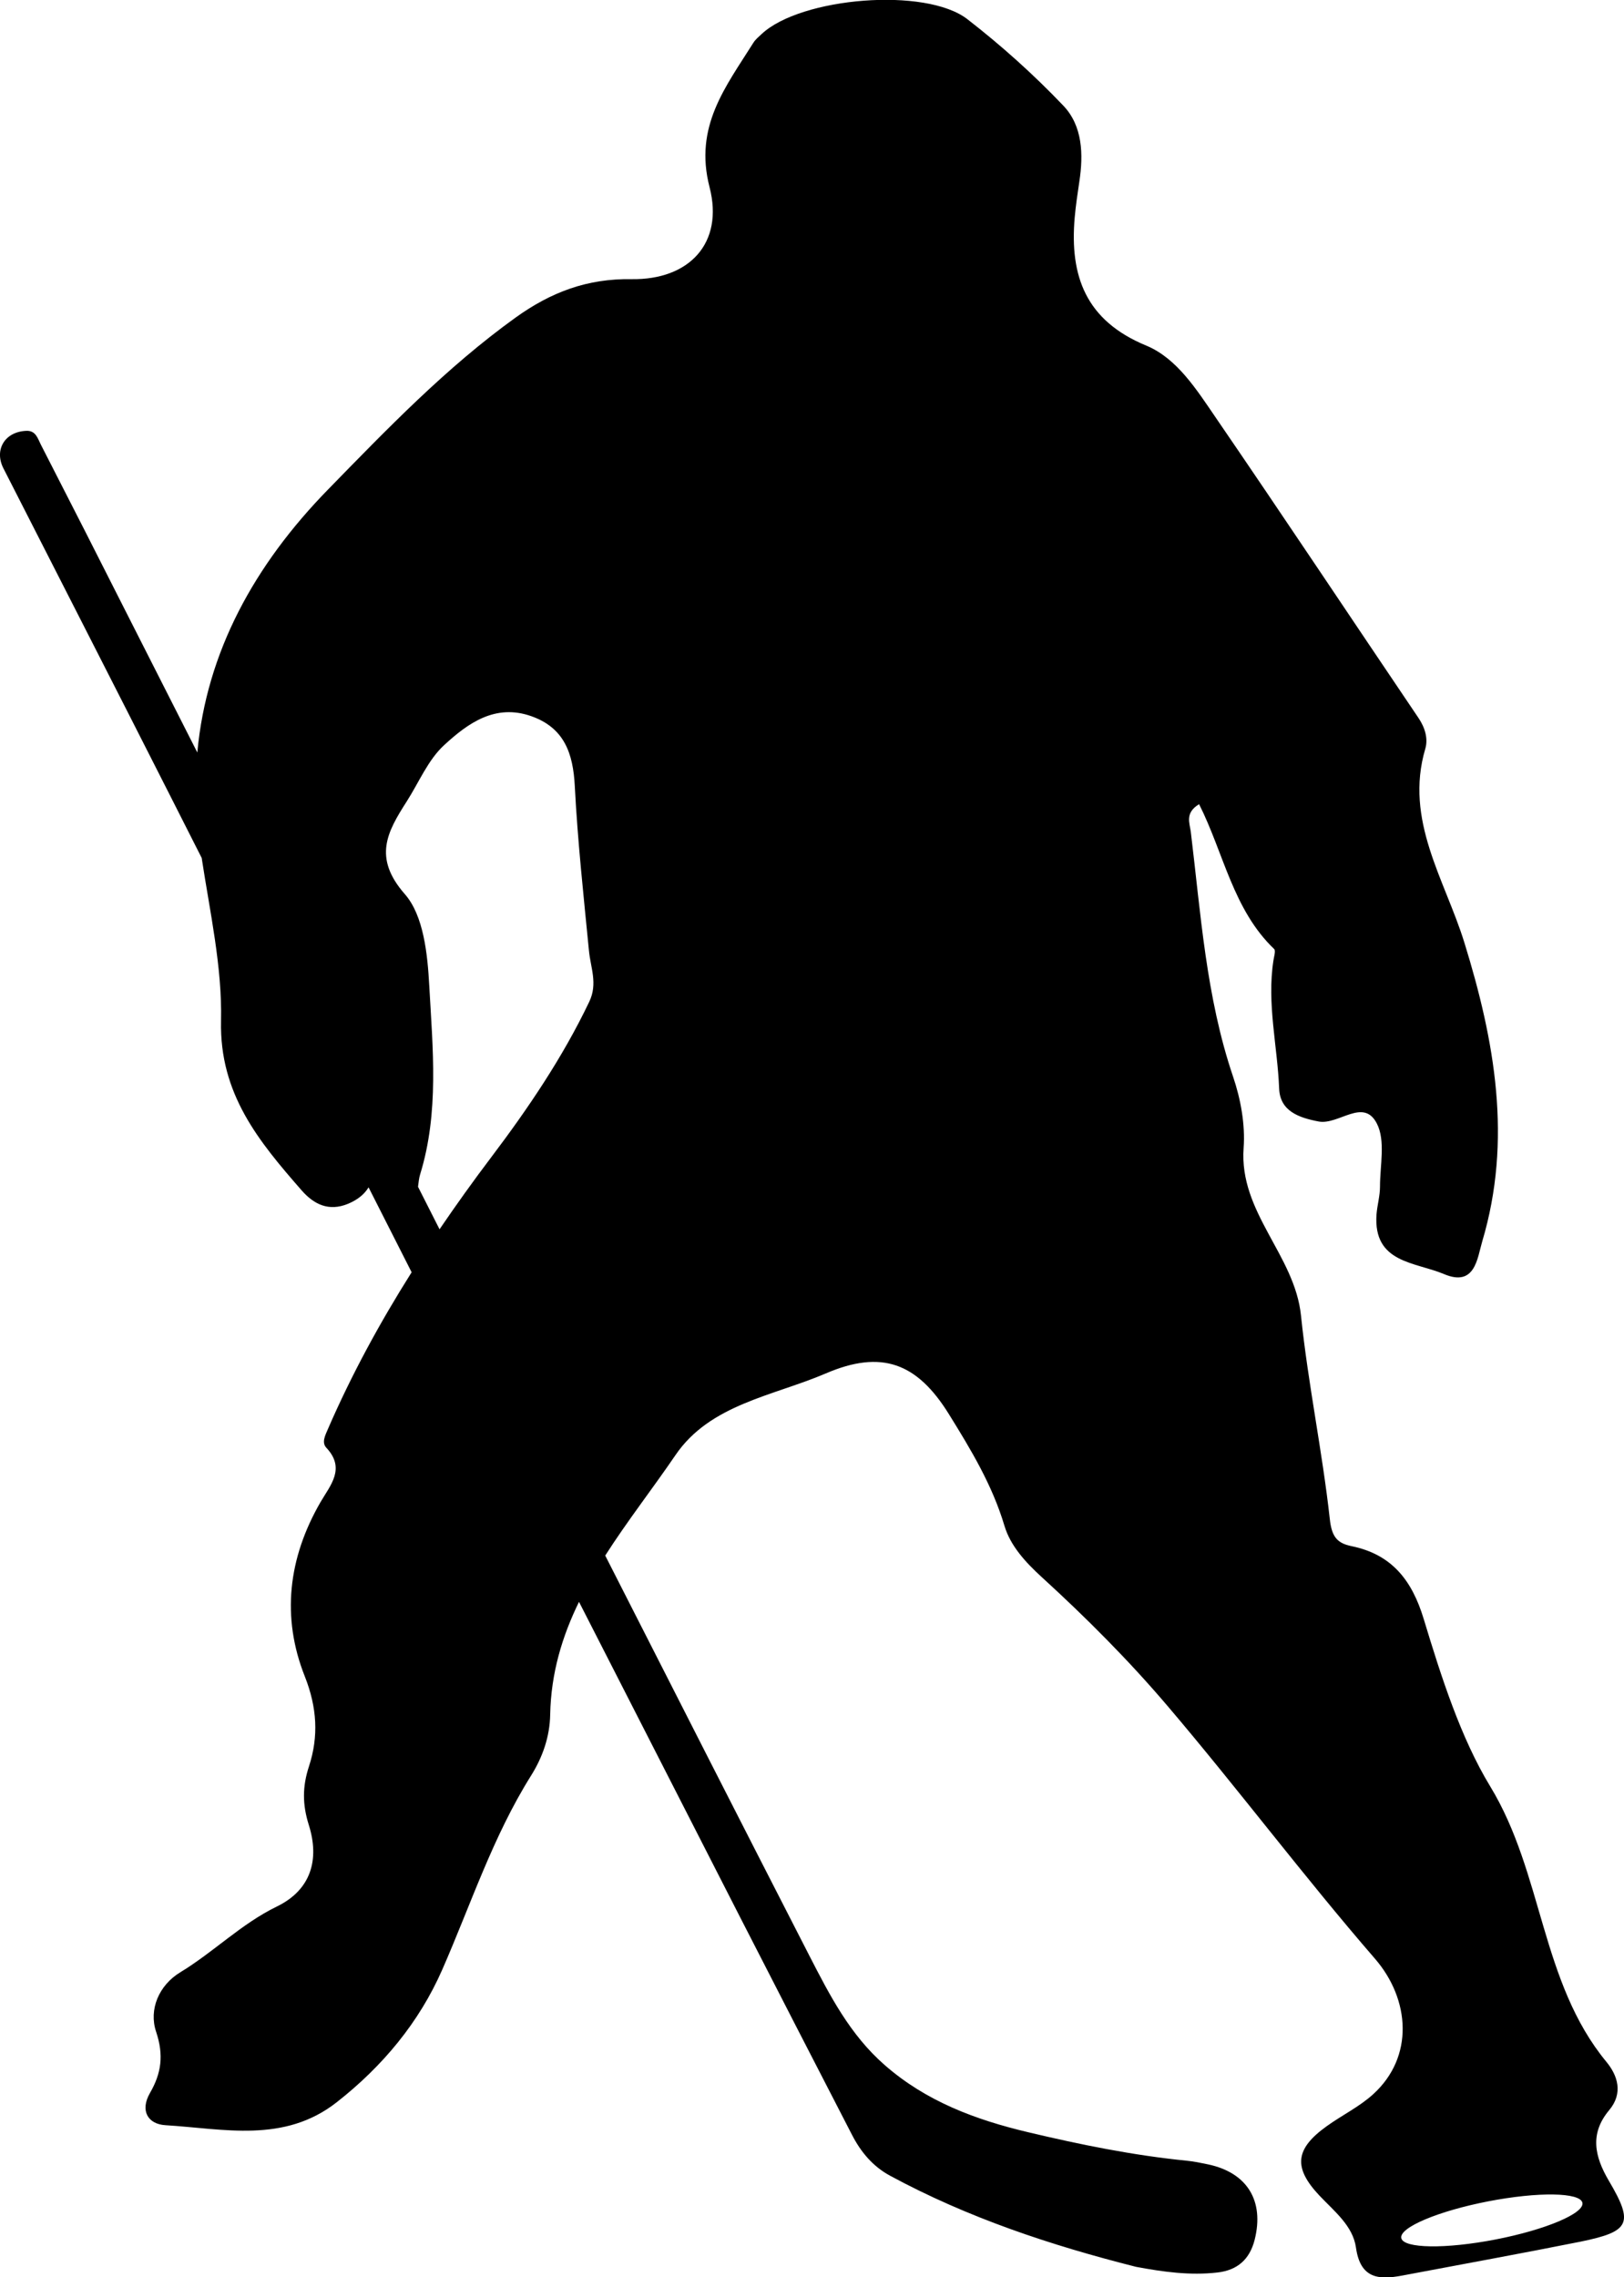 <svg version="1.1" id="Layer_1" xmlns="http://www.w3.org/2000/svg" x="0" y="0" viewBox="0 0 200.66 281.34" style="enable-background:new 0 0 200.66 281.34" xml:space="preserve"><style>.st0{fill:none}</style><path class="st0" d="M72.81 123.77c1.07-2.25.16-4.2-.04-6.3-.66-6.78-1.4-13.56-1.75-20.35-.21-4.04-1.3-7.18-5.36-8.62-4.48-1.59-7.87.89-10.77 3.56-1.99 1.83-3.12 4.61-4.63 6.96-2.4 3.75-4.21 6.93-.24 11.46 2.33 2.65 2.8 7.44 3.02 11.33.43 7.77 1.22 15.66-1.13 23.3-.14.44-.19.99-.26 1.53l2.67 5.25c2.05-3.01 4.18-5.99 6.4-8.92 4.5-5.98 8.81-12.32 12.09-19.2zM183.88 271.98c-6.18 1.2-10.99 3.23-10.73 4.53s5.47 1.38 11.65.18c6.18-1.2 10.99-3.23 10.73-4.53-.26-1.3-5.47-1.38-11.65-.18z"/><path d="M198.79 269.44c-1.78-3.02-2.38-5.84.04-8.73 1.77-2.11 1.03-4.3-.34-5.96-8.14-9.87-7.79-23.23-14.36-34.04-3.64-5.98-6.06-13.55-8.22-20.69-1.44-4.76-3.93-7.97-8.91-8.99-1.8-.37-2.45-1.17-2.69-3.34-.93-8.41-2.69-16.73-3.56-25.14-.77-7.51-7.67-12.73-7.09-20.72.21-2.91-.36-6.04-1.31-8.83-3.33-9.83-3.98-20.09-5.22-30.25-.13-1.03-.76-2.32 1.03-3.39 3.04 6.03 4.19 13.03 9.27 17.89.22.21-.02.95-.09 1.44-.82 5.31.5 10.54.71 15.81.11 2.77 2.41 3.59 4.87 4.06 2.48.47 5.54-2.98 7.2.25 1.09 2.11.39 5.17.39 7.81 0 1.14-.34 2.28-.43 3.42-.43 6.04 4.79 5.87 8.33 7.37 3.86 1.64 4.12-1.96 4.73-4.02 3.74-12.55 1.56-24.77-2.21-36.95-2.41-7.78-7.43-15.09-4.82-23.94.36-1.23-.03-2.59-.84-3.79-8.36-12.37-16.62-24.8-25.05-37.11-2.35-3.43-4.79-7.33-8.59-8.9-7.46-3.08-9.48-8.57-8.84-15.84.13-1.47.35-2.94.57-4.41.52-3.39.4-6.91-1.98-9.4-3.66-3.84-7.65-7.42-11.84-10.67-5.17-4.02-20.6-2.7-25.43 1.82-.36.34-.77.67-1.03 1.09-3.41 5.43-7.35 10.33-5.41 17.83 1.79 6.93-2.52 11.48-9.63 11.37-5.44-.09-9.93 1.58-14.34 4.75-8.58 6.18-15.88 13.77-23.17 21.24-9.09 9.31-15.01 20.06-16.15 32.49-2.83-5.58-5.66-11.17-8.5-16.75-3.58-7.09-7.2-14.2-10.84-21.3-.38-.74-.61-1.73-1.77-1.69-2.66.09-4.02 2.33-2.85 4.63 6.88 13.5 13.78 26.99 20.63 40.5 1.29 2.54 2.58 5.09 3.87 7.64 1.02 6.71 2.54 13.45 2.39 20.14-.2 9.02 4.68 14.89 9.94 20.91 1.51 1.73 3.35 2.68 5.78 1.67 1.18-.5 1.99-1.17 2.51-2.02 1.77 3.5 3.54 6.99 5.32 10.49-3.9 6.18-7.4 12.59-10.34 19.36-.35.81-.8 1.67-.2 2.32 2.42 2.57.48 4.65-.72 6.72-3.99 6.9-4.85 14.2-1.94 21.53 1.52 3.84 1.72 7.43.52 11.1-.83 2.53-.82 4.72-.03 7.24 1.35 4.27.3 8.03-3.94 10.09-4.4 2.14-7.81 5.63-11.94 8.13-2.63 1.6-3.91 4.59-2.98 7.35.96 2.88.65 5.12-.75 7.54-1.28 2.22-.26 3.87 1.9 4 7.21.44 14.66 2.27 21.17-2.84 5.65-4.43 10.17-9.85 13.03-16.37 3.53-8.05 6.26-16.46 10.97-23.97 1.45-2.31 2.32-4.84 2.37-7.55.1-5.16 1.5-9.71 3.56-13.93 6.65 13.03 13.31 26.06 19.97 39.09 4.57 8.93 9.16 17.84 13.76 26.76 1.09 2.12 2.57 3.9 4.72 5.06 9.6 5.19 19.85 8.59 30.38 11.25 3.33.62 6.66 1.09 10.05.7 2.49-.28 3.99-1.64 4.6-4.03 1.22-4.83-.92-8.31-5.76-9.33-.86-.18-1.72-.36-2.6-.45-6.65-.66-13.18-1.99-19.66-3.53-6.44-1.53-12.56-3.79-17.7-8.3-4.28-3.74-6.78-8.61-9.28-13.47-8.45-16.47-16.85-32.97-25.24-49.47 2.71-4.24 5.85-8.26 8.68-12.41 4.28-6.29 12.06-7.3 18.57-10.09 6.87-2.95 11.27-1.34 15.22 5.04 2.73 4.4 5.35 8.74 6.86 13.79.72 2.41 2.51 4.42 4.58 6.31 5.49 5.01 10.79 10.32 15.6 15.98 8.71 10.24 16.79 21.02 25.59 31.18 4.37 5.05 4.85 12.15-.21 16.75-1.7 1.55-3.85 2.59-5.74 3.95-3.91 2.8-4.17 5.11-.91 8.57 1.83 1.94 4.14 3.73 4.52 6.43.54 3.83 2.79 4.01 5.7 3.46 7.36-1.39 14.74-2.73 22.09-4.2 6.07-1.25 6.56-2.25 3.46-7.51zM51.65 146.63c.07-.55.12-1.09.26-1.53 2.36-7.64 1.56-15.53 1.13-23.3-.21-3.89-.69-8.68-3.02-11.33-3.97-4.53-2.16-7.71.24-11.46 1.51-2.36 2.63-5.13 4.63-6.96 2.9-2.67 6.29-5.15 10.77-3.56 4.06 1.44 5.15 4.58 5.36 8.62.35 6.8 1.09 13.58 1.75 20.35.2 2.11 1.11 4.06.04 6.3-3.28 6.88-7.58 13.22-12.1 19.2-2.22 2.93-4.35 5.91-6.4 8.92-.88-1.75-1.77-3.5-2.66-5.25zm133.14 130.06c-6.18 1.2-11.4 1.12-11.65-.18s4.55-3.33 10.73-4.53 11.4-1.12 11.65.18c.26 1.3-4.55 3.33-10.73 4.53z"/></svg>